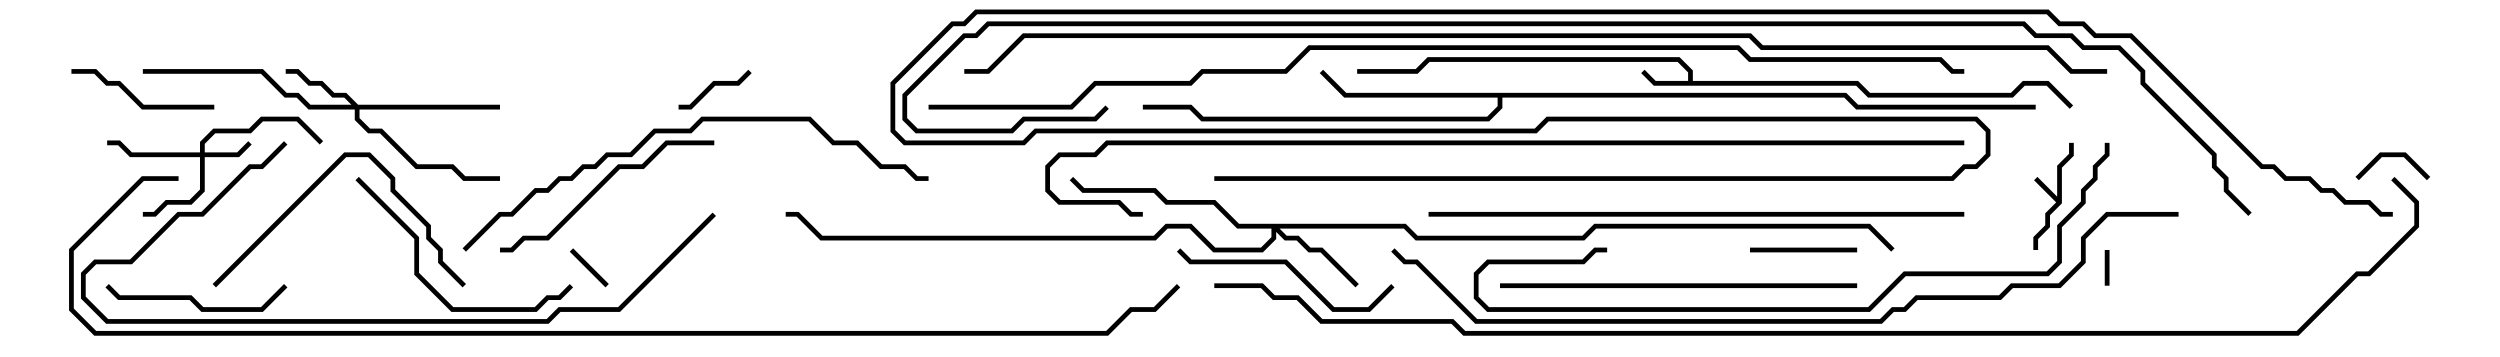 <svg version="1.1" width="105" height="15" xmlns="http://www.w3.org/2000/svg"><path d="M86.4,8.259L86.4,6.959L86.9,6.459L86.9,6L87.1,6L87.1,6.541L86.6,7.041L86.6,8.541L86.1,9.041L86.1,9.541L85.6,10.041L85.6,10.5L85.4,10.5L85.4,9.959L85.9,9.459L85.9,8.959L86.359,8.5L85.429,7.571L85.571,7.429z" stroke="none"/><path d="M70.9,3.4L70.9,3.041L70.459,2.6L60.041,2.6L59.541,3.1L57,3.1L57,2.9L59.459,2.9L59.959,2.4L70.541,2.4L71.1,2.959L71.1,3.4L78.041,3.4L78.541,3.9L84.459,3.9L84.959,3.4L86.041,3.4L87.071,4.429L86.929,4.571L85.959,3.6L85.041,3.6L84.541,4.1L78.459,4.1L77.959,3.6L69.459,3.6L68.929,3.071L69.071,2.929L69.541,3.4z" stroke="none"/><path d="M77.541,3.9L78.041,4.4L85.5,4.4L85.5,4.6L77.959,4.6L77.459,4.1L63.1,4.1L63.1,4.541L62.541,5.1L50.459,5.1L49.959,4.6L48,4.6L48,4.4L50.041,4.4L50.541,4.9L62.459,4.9L62.9,4.459L62.9,4.1L56.459,4.1L55.429,3.071L55.571,2.929L56.541,3.9z" stroke="none"/><path d="M8.4,6.4L8.4,5.959L8.959,5.4L10.459,5.4L10.959,4.9L12.541,4.9L13.571,5.929L13.429,6.071L12.459,5.1L11.041,5.1L10.541,5.6L9.041,5.6L8.6,6.041L8.6,6.4L9.959,6.4L10.429,5.929L10.571,6.071L10.041,6.6L8.6,6.6L8.6,8.041L8.041,8.6L7.041,8.6L6.541,9.1L6,9.1L6,8.9L6.459,8.9L6.959,8.4L7.959,8.4L8.4,7.959L8.4,6.6L5.459,6.6L4.959,6.1L4.5,6.1L4.5,5.9L5.041,5.9L5.541,6.4z" stroke="none"/><path d="M15.041,4.4L21,4.4L21,4.6L15.1,4.6L15.1,4.959L15.541,5.4L16.041,5.4L17.541,6.9L19.041,6.9L19.541,7.4L21,7.4L21,7.6L19.459,7.6L18.959,7.1L17.459,7.1L15.959,5.6L15.459,5.6L14.9,5.041L14.9,4.6L12.959,4.6L12.459,4.1L11.959,4.1L10.959,3.1L6,3.1L6,2.9L11.041,2.9L12.041,3.9L12.541,3.9L13.041,4.4L14.759,4.4L14.459,4.1L13.959,4.1L13.459,3.6L12.959,3.6L12.459,3.1L12,3.1L12,2.9L12.541,2.9L13.041,3.4L13.541,3.4L14.041,3.9L14.541,3.9z" stroke="none"/><path d="M59.041,9.4L59.541,9.9L66.459,9.9L66.959,9.4L78.541,9.4L79.571,10.429L79.429,10.571L78.459,9.6L67.041,9.6L66.541,10.1L59.459,10.1L58.959,9.6L53.741,9.6L54.041,9.9L54.541,9.9L55.041,10.4L55.541,10.4L57.071,11.929L56.929,12.071L55.459,10.6L54.959,10.6L54.459,10.1L53.959,10.1L53.6,9.741L53.6,10.041L53.041,10.6L50.959,10.6L49.959,9.6L49.041,9.6L48.541,10.1L34.459,10.1L33.459,9.1L33,9.1L33,8.9L33.541,8.9L34.541,9.9L48.459,9.9L48.959,9.4L50.041,9.4L51.041,10.4L52.959,10.4L53.4,9.959L53.4,9.6L51.959,9.6L50.959,8.6L48.959,8.6L48.459,8.1L45.459,8.1L44.929,7.571L45.071,7.429L45.541,7.9L48.541,7.9L49.041,8.4L51.041,8.4L52.041,9.4z" stroke="none"/><path d="M88.6,12L88.4,12L88.4,10.5L88.6,10.5z" stroke="none"/><path d="M23.929,10.571L24.071,10.429L25.571,11.929L25.429,12.071z" stroke="none"/><path d="M102.071,7.429L101.929,7.571L100.959,6.6L100.041,6.6L99.071,7.571L98.929,7.429L99.959,6.4L101.041,6.4z" stroke="none"/><path d="M31.429,2.929L31.571,3.071L31.041,3.6L30.041,3.6L29.041,4.6L28.5,4.6L28.5,4.4L28.959,4.4L29.959,3.4L30.959,3.4z" stroke="none"/><path d="M78,10.4L78,10.6L73.5,10.6L73.5,10.4z" stroke="none"/><path d="M3,3.1L3,2.9L4.041,2.9L4.541,3.4L5.041,3.4L6.041,4.4L9,4.4L9,4.6L5.959,4.6L4.959,3.6L4.459,3.6L3.959,3.1z" stroke="none"/><path d="M11.929,11.929L12.071,12.071L11.041,13.1L8.459,13.1L7.959,12.6L4.959,12.6L4.429,12.071L4.571,11.929L5.041,12.4L8.041,12.4L8.541,12.9L10.959,12.9z" stroke="none"/><path d="M58.429,11.929L58.571,12.071L57.541,13.1L55.959,13.1L53.959,11.1L49.959,11.1L49.429,10.571L49.571,10.429L50.041,10.9L54.041,10.9L56.041,12.9L57.459,12.9z" stroke="none"/><path d="M30,5.9L30,6.1L28.041,6.1L27.041,7.1L26.041,7.1L23.041,10.1L22.041,10.1L21.541,10.6L21,10.6L21,10.4L21.459,10.4L21.959,9.9L22.959,9.9L25.959,6.9L26.959,6.9L27.959,5.9z" stroke="none"/><path d="M14.929,7.571L15.071,7.429L17.6,9.959L17.6,11.459L19.041,12.9L22.459,12.9L22.959,12.4L23.459,12.4L23.929,11.929L24.071,12.071L23.541,12.6L23.041,12.6L22.541,13.1L18.959,13.1L17.4,11.541L17.4,10.041z" stroke="none"/><path d="M9.071,12.071L8.929,11.929L14.459,6.4L15.541,6.4L16.6,7.459L16.6,7.959L18.1,9.459L18.1,9.959L18.6,10.459L18.6,10.959L19.571,11.929L19.429,12.071L18.4,11.041L18.4,10.541L17.9,10.041L17.9,9.541L16.4,8.041L16.4,7.541L15.459,6.6L14.541,6.6z" stroke="none"/><path d="M63,12.1L63,11.9L78,11.9L78,12.1z" stroke="none"/><path d="M29.929,8.929L30.071,9.071L26.041,13.1L23.541,13.1L23.041,13.6L4.459,13.6L3.4,12.541L3.4,11.459L3.959,10.9L5.459,10.9L7.459,8.9L8.459,8.9L10.459,6.9L10.959,6.9L11.929,5.929L12.071,6.071L11.041,7.1L10.541,7.1L8.541,9.1L7.541,9.1L5.541,11.1L4.041,11.1L3.6,11.541L3.6,12.459L4.541,13.4L22.959,13.4L23.459,12.9L25.959,12.9z" stroke="none"/><path d="M19.571,10.571L19.429,10.429L20.959,8.9L21.459,8.9L22.459,7.9L22.959,7.9L23.459,7.4L23.959,7.4L24.459,6.9L24.959,6.9L25.459,6.4L26.459,6.4L27.459,5.4L28.959,5.4L29.459,4.9L34.041,4.9L35.041,5.9L36.041,5.9L37.041,6.9L38.041,6.9L38.541,7.4L39,7.4L39,7.6L38.459,7.6L37.959,7.1L36.959,7.1L35.959,6.1L34.959,6.1L33.959,5.1L29.541,5.1L29.041,5.6L27.541,5.6L26.541,6.6L25.541,6.6L25.041,7.1L24.541,7.1L24.041,7.6L23.541,7.6L23.041,8.1L22.541,8.1L21.541,9.1L21.041,9.1z" stroke="none"/><path d="M88.4,6L88.6,6L88.6,6.541L88.1,7.041L88.1,7.541L87.6,8.041L87.6,8.541L86.6,9.541L86.6,11.041L86.041,11.6L80.041,11.6L78.541,13.1L62.459,13.1L61.9,12.541L61.9,11.459L62.459,10.9L66.459,10.9L66.959,10.4L67.5,10.4L67.5,10.6L67.041,10.6L66.541,11.1L62.541,11.1L62.1,11.541L62.1,12.459L62.541,12.9L78.459,12.9L79.959,11.4L85.959,11.4L86.4,10.959L86.4,9.459L87.4,8.459L87.4,7.959L87.9,7.459L87.9,6.959L88.4,6.459z" stroke="none"/><path d="M60,9.1L60,8.9L82.5,8.9L82.5,9.1z" stroke="none"/><path d="M91.5,8.9L91.5,9.1L88.541,9.1L87.6,10.041L87.6,11.041L86.541,12.1L84.541,12.1L84.041,12.6L80.541,12.6L80.041,13.1L79.541,13.1L79.041,13.6L61.959,13.6L59.459,11.1L58.959,11.1L58.429,10.571L58.571,10.429L59.041,10.9L59.541,10.9L62.041,13.4L78.959,13.4L79.459,12.9L79.959,12.9L80.459,12.4L83.959,12.4L84.459,11.9L86.459,11.9L87.4,10.959L87.4,9.959L88.459,8.9z" stroke="none"/><path d="M82.5,5.9L82.5,6.1L46.541,6.1L46.041,6.6L44.541,6.6L44.1,7.041L44.1,7.959L44.541,8.4L47.041,8.4L47.541,8.9L48,8.9L48,9.1L47.459,9.1L46.959,8.6L44.459,8.6L43.9,8.041L43.9,6.959L44.459,6.4L45.959,6.4L46.459,5.9z" stroke="none"/><path d="M7.5,7.4L7.5,7.6L6.041,7.6L3.1,10.541L3.1,12.959L4.041,13.9L46.459,13.9L47.459,12.9L48.459,12.9L49.429,11.929L49.571,12.071L48.541,13.1L47.541,13.1L46.541,14.1L3.959,14.1L2.9,13.041L2.9,10.459L5.959,7.4z" stroke="none"/><path d="M39,4.6L39,4.4L44.959,4.4L45.959,3.4L49.959,3.4L50.459,2.9L53.959,2.9L54.959,1.9L73.041,1.9L73.541,2.4L81.541,2.4L82.041,2.9L82.5,2.9L82.5,3.1L81.959,3.1L81.459,2.6L73.459,2.6L72.959,2.1L55.041,2.1L54.041,3.1L50.541,3.1L50.041,3.6L46.041,3.6L45.041,4.6z" stroke="none"/><path d="M88.5,2.9L88.5,3.1L86.959,3.1L85.959,2.1L73.959,2.1L73.459,1.6L43.041,1.6L41.541,3.1L40.5,3.1L40.5,2.9L41.459,2.9L42.959,1.4L73.541,1.4L74.041,1.9L86.041,1.9L87.041,2.9z" stroke="none"/><path d="M46.429,4.429L46.571,4.571L46.041,5.1L43.041,5.1L42.541,5.6L38.459,5.6L37.9,5.041L37.9,3.959L40.459,1.4L40.959,1.4L41.459,0.9L85.041,0.9L85.541,1.4L87.041,1.4L87.541,1.9L89.041,1.9L90.1,2.959L90.1,3.459L93.1,6.459L93.1,6.959L93.6,7.459L93.6,7.959L94.571,8.929L94.429,9.071L93.4,8.041L93.4,7.541L92.9,7.041L92.9,6.541L89.9,3.541L89.9,3.041L88.959,2.1L87.459,2.1L86.959,1.6L85.459,1.6L84.959,1.1L41.541,1.1L41.041,1.6L40.541,1.6L38.1,4.041L38.1,4.959L38.541,5.4L42.459,5.4L42.959,4.9L45.959,4.9z" stroke="none"/><path d="M51,7.6L51,7.4L81.959,7.4L82.459,6.9L82.959,6.9L83.4,6.459L83.4,5.541L82.959,5.1L65.041,5.1L64.541,5.6L43.541,5.6L43.041,6.1L37.959,6.1L37.4,5.541L37.4,3.459L39.959,0.9L40.459,0.9L40.959,0.4L86.041,0.4L86.541,0.9L87.541,0.9L88.041,1.4L89.541,1.4L95.041,6.9L95.541,6.9L96.041,7.4L97.041,7.4L97.541,7.9L98.041,7.9L98.541,8.4L99.541,8.4L100.041,8.9L100.5,8.9L100.5,9.1L99.959,9.1L99.459,8.6L98.459,8.6L97.959,8.1L97.459,8.1L96.959,7.6L95.959,7.6L95.459,7.1L94.959,7.1L89.459,1.6L87.959,1.6L87.459,1.1L86.459,1.1L85.959,0.6L41.041,0.6L40.541,1.1L40.041,1.1L37.6,3.541L37.6,5.459L38.041,5.9L42.959,5.9L43.459,5.4L64.459,5.4L64.959,4.9L83.041,4.9L83.6,5.459L83.6,6.541L83.041,7.1L82.541,7.1L82.041,7.6z" stroke="none"/><path d="M51,12.1L51,11.9L53.041,11.9L53.541,12.4L54.541,12.4L55.541,13.4L61.041,13.4L61.541,13.9L96.459,13.9L98.959,11.4L99.459,11.4L101.4,9.459L101.4,8.541L100.429,7.571L100.571,7.429L101.6,8.459L101.6,9.541L99.541,11.6L99.041,11.6L96.541,14.1L61.459,14.1L60.959,13.6L55.459,13.6L54.459,12.6L53.459,12.6L52.959,12.1z" stroke="none"/></svg>